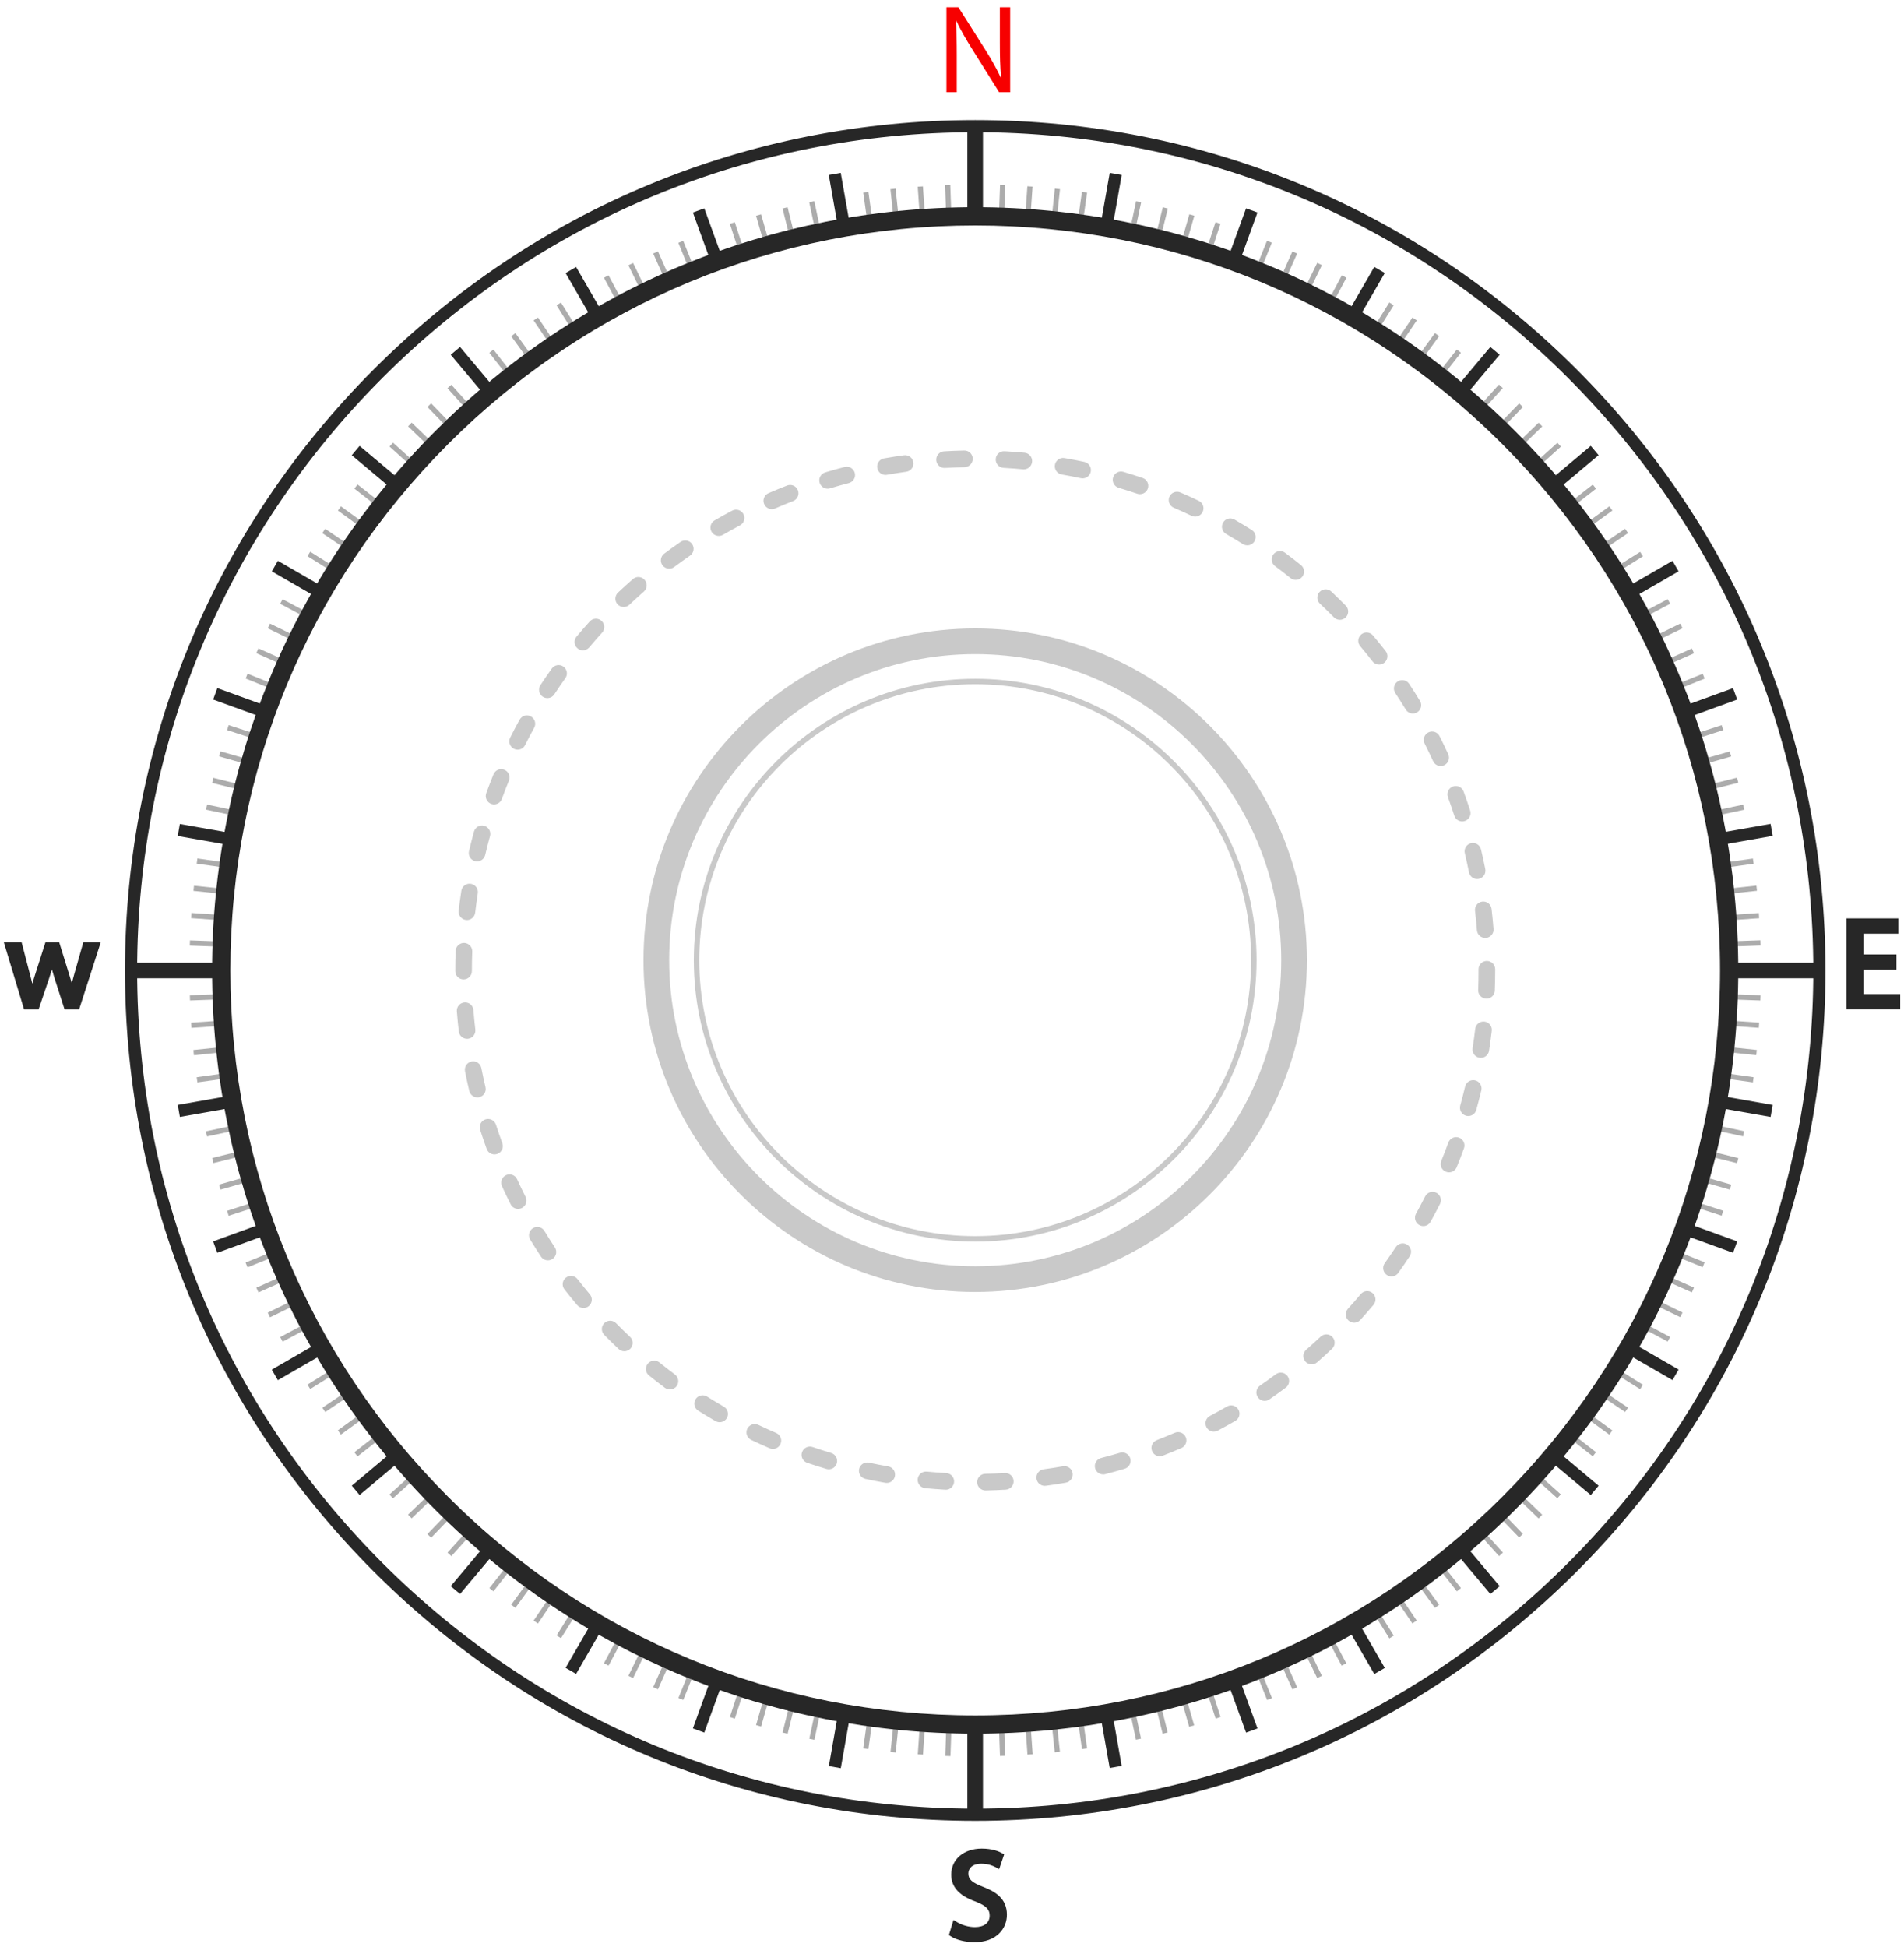 <svg width="269" height="275" viewBox="0 0 269 275" fill="none" xmlns="http://www.w3.org/2000/svg">
<g clip-path="url('#clip0_18649_43666')">
<path d="M138.874 17.82H136.668V30.561H138.874V17.82Z" fill="#272727"></path>
<path d="M138.874 243.604H136.668V256.344H138.874V243.604Z" fill="#272727"></path>
<path d="M118.78 24.419L117.09 24.717L118.433 32.332L120.123 32.034L118.78 24.419Z" fill="#272727"></path>
<path d="M157.128 241.831L155.438 242.129L156.78 249.744L158.471 249.446L157.128 241.831Z" fill="#272727"></path>
<path d="M99.504 29.432L97.891 30.02L100.535 37.286L102.148 36.699L99.504 29.432Z" fill="#272727"></path>
<path d="M175.015 236.887L173.402 237.475L176.047 244.741L177.66 244.154L175.015 236.887Z" fill="#272727"></path>
<path d="M81.393 37.714L79.906 38.572L83.773 45.269L85.259 44.411L81.393 37.714Z" fill="#272727"></path>
<path d="M191.78 228.911L190.293 229.77L194.159 236.466L195.646 235.608L191.78 228.911Z" fill="#272727"></path>
<path d="M64.995 49.008L63.68 50.111L68.65 56.035L69.965 54.932L64.995 49.008Z" fill="#272727"></path>
<path d="M206.905 218.135L205.59 219.238L210.56 225.162L211.875 224.059L206.905 218.135Z" fill="#272727"></path>
<path d="M50.801 62.985L49.695 64.303L55.619 69.273L56.724 67.956L50.801 62.985Z" fill="#272727"></path>
<path d="M219.93 204.895L218.824 206.213L224.748 211.183L225.853 209.866L219.93 204.895Z" fill="#272727"></path>
<path d="M39.261 79.218L38.402 80.705L45.099 84.572L45.958 83.085L39.261 79.218Z" fill="#272727"></path>
<path d="M230.456 189.595L229.598 191.082L236.294 194.948L237.153 193.462L230.456 189.595Z" fill="#272727"></path>
<path d="M30.704 97.197L30.117 98.811L37.384 101.454L37.971 99.841L30.704 97.197Z" fill="#272727"></path>
<path d="M238.165 172.711L237.578 174.324L244.845 176.969L245.432 175.356L238.165 172.711Z" fill="#272727"></path>
<path d="M25.407 116.397L25.109 118.088L32.725 119.429L33.023 117.739L25.407 116.397Z" fill="#272727"></path>
<path d="M242.833 154.741L242.535 156.432L250.151 157.774L250.449 156.084L242.833 154.741Z" fill="#272727"></path>
<path d="M31.253 135.982H18.512V138.189H31.253V135.982Z" fill="#272727"></path>
<path d="M257.042 135.982H244.301V138.189H257.042V135.982Z" fill="#272727"></path>
<path d="M32.728 154.734L25.113 156.078L25.412 157.772L33.027 156.428L32.728 154.734Z" fill="#272727"></path>
<path d="M250.151 116.38L242.535 117.723L242.833 119.413L250.449 118.07L250.151 116.38Z" fill="#272727"></path>
<path d="M37.38 172.709L30.113 175.354L30.7 176.967L37.967 174.322L37.38 172.709Z" fill="#272727"></path>
<path d="M244.845 97.201L237.578 99.846L238.165 101.459L245.432 98.814L244.845 97.201Z" fill="#272727"></path>
<path d="M45.095 189.604L38.398 193.471L39.257 194.957L45.954 191.091L45.095 189.604Z" fill="#272727"></path>
<path d="M236.294 79.219L229.598 83.086L230.456 84.573L237.153 80.706L236.294 79.219Z" fill="#272727"></path>
<path d="M55.623 204.889L49.699 209.859L50.805 211.177L56.728 206.206L55.623 204.889Z" fill="#272727"></path>
<path d="M224.748 62.981L218.824 67.951L219.928 69.266L225.851 64.296L224.748 62.981Z" fill="#272727"></path>
<path d="M68.65 218.133L63.68 224.057L64.997 225.162L69.968 219.238L68.65 218.133Z" fill="#272727"></path>
<path d="M210.557 49.008L205.586 54.932L206.901 56.035L211.872 50.111L210.557 49.008Z" fill="#272727"></path>
<path d="M83.773 228.897L79.906 235.594L81.393 236.452L85.259 229.755L83.773 228.897Z" fill="#272727"></path>
<path d="M194.158 37.704L190.293 44.398L191.78 45.257L195.644 38.563L194.158 37.704Z" fill="#272727"></path>
<path d="M100.535 236.882L97.891 244.148L99.504 244.736L102.149 237.469L100.535 236.882Z" fill="#272727"></path>
<path d="M176.046 29.428L173.402 36.691L175.015 37.279L177.659 30.015L176.046 29.428Z" fill="#272727"></path>
<path d="M118.44 241.855L117.098 249.471L118.788 249.769L120.131 242.153L118.44 241.855Z" fill="#272727"></path>
<path d="M156.784 24.418L155.441 32.033L157.132 32.331L158.475 24.716L156.784 24.418Z" fill="#272727"></path>
<path d="M134.257 26.135L133.523 26.16L133.656 29.978L134.39 29.952L134.257 26.135Z" fill="#ACACAC"></path>
<path d="M141.878 244.199L141.145 244.225L141.278 248.042L142.012 248.016L141.878 244.199Z" fill="#ACACAC"></path>
<path d="M130.389 26.324L129.656 26.375L129.922 30.186L130.655 30.134L130.389 26.324Z" fill="#ACACAC"></path>
<path d="M145.627 243.984L144.895 244.035L145.161 247.846L145.894 247.794L145.627 243.984Z" fill="#ACACAC"></path>
<path d="M126.531 26.646L125.801 26.723L126.199 30.521L126.93 30.445L126.531 26.646Z" fill="#ACACAC"></path>
<path d="M149.347 243.648L148.617 243.725L149.016 247.523L149.747 247.447L149.347 243.648Z" fill="#ACACAC"></path>
<path d="M122.684 27.099L121.957 27.201L122.488 30.984L123.215 30.882L122.684 27.099Z" fill="#ACACAC"></path>
<path d="M153.055 243.183L152.328 243.285L152.86 247.071L153.587 246.969L153.055 243.183Z" fill="#ACACAC"></path>
<path d="M115.046 28.416L114.328 28.568L115.122 32.305L115.841 32.152L115.046 28.416Z" fill="#ACACAC"></path>
<path d="M160.414 241.861L159.695 242.014L160.489 245.75L161.208 245.597L160.414 241.861Z" fill="#ACACAC"></path>
<path d="M111.271 29.273L110.559 29.451L111.483 33.157L112.195 32.98L111.271 29.273Z" fill="#ACACAC"></path>
<path d="M164.048 241.016L163.336 241.193L164.26 244.9L164.973 244.722L164.048 241.016Z" fill="#ACACAC"></path>
<path d="M107.526 30.274L106.82 30.477L107.873 34.148L108.578 33.946L107.526 30.274Z" fill="#ACACAC"></path>
<path d="M167.659 240.04L166.953 240.242L168.007 243.917L168.713 243.715L167.659 240.04Z" fill="#ACACAC"></path>
<path d="M103.816 31.392L103.117 31.619L104.297 35.252L104.995 35.025L103.816 31.392Z" fill="#ACACAC"></path>
<path d="M171.261 238.9L170.562 239.127L171.744 242.763L172.443 242.536L171.261 238.9Z" fill="#ACACAC"></path>
<path d="M96.525 34.024L95.844 34.299L97.274 37.841L97.955 37.566L96.525 34.024Z" fill="#ACACAC"></path>
<path d="M178.275 236.325L177.594 236.6L179.025 240.141L179.705 239.866L178.275 236.325Z" fill="#ACACAC"></path>
<path d="M92.956 35.51L92.285 35.809L93.839 39.298L94.51 38.999L92.956 35.51Z" fill="#ACACAC"></path>
<path d="M181.71 234.854L181.039 235.152L182.593 238.642L183.263 238.343L181.71 234.854Z" fill="#ACACAC"></path>
<path d="M89.441 37.149L88.781 37.471L90.455 40.904L91.115 40.582L89.441 37.149Z" fill="#ACACAC"></path>
<path d="M185.082 233.278L184.422 233.6L186.098 237.036L186.758 236.714L185.082 233.278Z" fill="#ACACAC"></path>
<path d="M85.977 38.89L85.328 39.234L87.121 42.607L87.769 42.263L85.977 38.89Z" fill="#ACACAC"></path>
<path d="M188.41 231.573L187.762 231.918L189.554 235.291L190.203 234.946L188.41 231.573Z" fill="#ACACAC"></path>
<path d="M79.255 42.738L78.633 43.127L80.657 46.366L81.28 45.977L79.255 42.738Z" fill="#ACACAC"></path>
<path d="M194.884 227.8L194.262 228.189L196.288 231.431L196.91 231.042L194.884 227.8Z" fill="#ACACAC"></path>
<path d="M75.999 44.849L75.391 45.26L77.526 48.427L78.135 48.016L75.999 44.849Z" fill="#ACACAC"></path>
<path d="M198.015 225.746L197.406 226.156L199.542 229.323L200.151 228.912L198.015 225.746Z" fill="#ACACAC"></path>
<path d="M72.817 47.061L72.223 47.492L74.467 50.583L75.061 50.151L72.817 47.061Z" fill="#ACACAC"></path>
<path d="M201.075 223.596L200.48 224.027L202.726 227.118L203.32 226.686L201.075 223.596Z" fill="#ACACAC"></path>
<path d="M69.712 49.376L69.133 49.828L71.484 52.838L72.063 52.386L69.712 49.376Z" fill="#ACACAC"></path>
<path d="M204.055 221.323L203.477 221.775L205.828 224.785L206.407 224.333L204.055 221.323Z" fill="#ACACAC"></path>
<path d="M63.764 54.347L63.219 54.838L65.774 57.677L66.32 57.186L63.764 54.347Z" fill="#ACACAC"></path>
<path d="M209.776 216.477L209.23 216.969L211.789 219.809L212.335 219.318L209.776 216.477Z" fill="#ACACAC"></path>
<path d="M60.915 56.974L60.387 57.484L63.04 60.233L63.568 59.722L60.915 56.974Z" fill="#ACACAC"></path>
<path d="M212.501 213.92L211.973 214.43L214.628 217.18L215.157 216.67L212.501 213.92Z" fill="#ACACAC"></path>
<path d="M58.166 59.698L57.656 60.227L60.404 62.88L60.914 62.352L58.166 59.698Z" fill="#ACACAC"></path>
<path d="M215.135 211.31L214.625 211.838L217.375 214.494L217.885 213.965L215.135 211.31Z" fill="#ACACAC"></path>
<path d="M55.523 62.529L55.031 63.074L57.869 65.631L58.361 65.086L55.523 62.529Z" fill="#ACACAC"></path>
<path d="M217.675 208.536L217.184 209.082L220.022 211.638L220.514 211.092L217.675 208.536Z" fill="#ACACAC"></path>
<path d="M50.515 68.439L50.062 69.018L53.072 71.369L53.525 70.791L50.515 68.439Z" fill="#ACACAC"></path>
<path d="M222.468 202.777L222.016 203.355L225.029 205.709L225.481 205.13L222.468 202.777Z" fill="#ACACAC"></path>
<path d="M48.174 71.529L47.742 72.123L50.832 74.368L51.264 73.774L48.174 71.529Z" fill="#ACACAC"></path>
<path d="M224.709 199.812L224.277 200.406L227.368 202.651L227.799 202.057L224.709 199.812Z" fill="#ACACAC"></path>
<path d="M45.942 74.7L45.531 75.309L48.698 77.445L49.108 76.836L45.942 74.7Z" fill="#ACACAC"></path>
<path d="M226.84 196.707L226.43 197.316L229.597 199.451L230.008 198.842L226.84 196.707Z" fill="#ACACAC"></path>
<path d="M43.827 77.938L43.438 78.561L46.676 80.585L47.066 79.963L43.827 77.938Z" fill="#ACACAC"></path>
<path d="M228.874 193.582L228.484 194.205L231.723 196.23L232.113 195.607L228.874 193.582Z" fill="#ACACAC"></path>
<path d="M39.923 84.641L39.578 85.289L42.951 87.082L43.295 86.434L39.923 84.641Z" fill="#ACACAC"></path>
<path d="M232.583 187.063L232.238 187.711L235.611 189.504L235.956 188.855L232.583 187.063Z" fill="#ACACAC"></path>
<path d="M38.15 88.088L37.828 88.748L41.261 90.423L41.583 89.763L38.15 88.088Z" fill="#ACACAC"></path>
<path d="M234.275 183.731L233.953 184.391L237.389 186.066L237.711 185.406L234.275 183.731Z" fill="#ACACAC"></path>
<path d="M36.506 91.591L36.207 92.262L39.696 93.816L39.995 93.145L36.506 91.591Z" fill="#ACACAC"></path>
<path d="M235.838 180.333L235.539 181.004L239.029 182.557L239.327 181.886L235.838 180.333Z" fill="#ACACAC"></path>
<path d="M34.978 95.163L34.703 95.844L38.244 97.276L38.52 96.595L34.978 95.163Z" fill="#ACACAC"></path>
<path d="M237.287 176.88L237.012 177.561L240.553 178.992L240.828 178.311L237.287 176.88Z" fill="#ACACAC"></path>
<path d="M32.305 102.429L32.078 103.127L35.711 104.308L35.938 103.61L32.305 102.429Z" fill="#ACACAC"></path>
<path d="M239.828 169.847L239.602 170.545L243.235 171.725L243.461 171.026L239.828 169.847Z" fill="#ACACAC"></path>
<path d="M31.159 106.134L30.957 106.84L34.629 107.893L34.831 107.187L31.159 106.134Z" fill="#ACACAC"></path>
<path d="M240.929 166.286L240.727 166.992L244.398 168.046L244.601 167.34L240.929 166.286Z" fill="#ACACAC"></path>
<path d="M30.146 109.877L29.969 110.59L33.675 111.515L33.853 110.802L30.146 109.877Z" fill="#ACACAC"></path>
<path d="M241.881 162.666L241.703 163.379L245.413 164.303L245.59 163.591L241.881 162.666Z" fill="#ACACAC"></path>
<path d="M29.262 113.649L29.109 114.367L32.845 115.163L32.998 114.444L29.262 113.649Z" fill="#ACACAC"></path>
<path d="M242.688 158.999L242.535 159.717L246.271 160.512L246.424 159.793L242.688 158.999Z" fill="#ACACAC"></path>
<path d="M27.891 121.267L27.789 121.994L31.572 122.526L31.674 121.799L27.891 121.267Z" fill="#ACACAC"></path>
<path d="M243.969 151.632L243.867 152.359L247.65 152.891L247.752 152.164L243.969 151.632Z" fill="#ACACAC"></path>
<path d="M27.409 125.11L27.332 125.84L31.131 126.24L31.208 125.509L27.409 125.11Z" fill="#ACACAC"></path>
<path d="M244.405 147.914L244.328 148.645L248.127 149.044L248.204 148.314L244.405 147.914Z" fill="#ACACAC"></path>
<path d="M27.059 128.963L27.008 129.695L30.818 129.962L30.869 129.229L27.059 128.963Z" fill="#ACACAC"></path>
<path d="M244.727 144.189L244.676 144.922L248.486 145.188L248.537 144.455L244.727 144.189Z" fill="#ACACAC"></path>
<path d="M26.838 132.834L26.812 133.568L30.63 133.702L30.656 132.968L26.838 132.834Z" fill="#ACACAC"></path>
<path d="M244.912 140.456L244.887 141.189L248.704 141.323L248.73 140.589L244.912 140.456Z" fill="#ACACAC"></path>
<path d="M30.638 140.453L26.82 140.586L26.846 141.32L30.663 141.186L30.638 140.453Z" fill="#ACACAC"></path>
<path d="M248.712 132.822L244.895 132.955L244.92 133.689L248.738 133.556L248.712 132.822Z" fill="#ACACAC"></path>
<path d="M30.811 144.193L27 144.459L27.051 145.192L30.862 144.926L30.811 144.193Z" fill="#ACACAC"></path>
<path d="M248.486 128.972L244.676 129.238L244.727 129.971L248.537 129.705L248.486 128.972Z" fill="#ACACAC"></path>
<path d="M31.119 147.926L27.32 148.324L27.397 149.055L31.196 148.656L31.119 147.926Z" fill="#ACACAC"></path>
<path d="M248.15 125.099L244.352 125.5L244.429 126.23L248.227 125.829L248.15 125.099Z" fill="#ACACAC"></path>
<path d="M31.572 151.634L27.789 152.166L27.891 152.893L31.674 152.362L31.572 151.634Z" fill="#ACACAC"></path>
<path d="M247.654 121.275L243.871 121.807L243.973 122.534L247.756 122.002L247.654 121.275Z" fill="#ACACAC"></path>
<path d="M32.834 159.016L29.098 159.809L29.25 160.527L32.987 159.734L32.834 159.016Z" fill="#ACACAC"></path>
<path d="M246.283 113.658L242.547 114.451L242.699 115.169L246.436 114.377L246.283 113.658Z" fill="#ACACAC"></path>
<path d="M33.683 162.654L29.977 163.578L30.154 164.291L33.861 163.367L33.683 162.654Z" fill="#ACACAC"></path>
<path d="M245.409 109.852L241.699 110.777L241.877 111.49L245.586 110.565L245.409 109.852Z" fill="#ACACAC"></path>
<path d="M34.621 166.282L30.949 167.334L31.151 168.04L34.823 166.988L34.621 166.282Z" fill="#ACACAC"></path>
<path d="M244.383 106.145L240.711 107.197L240.913 107.903L244.585 106.851L244.383 106.145Z" fill="#ACACAC"></path>
<path d="M35.711 169.86L32.078 171.039L32.305 171.738L35.938 170.558L35.711 169.86Z" fill="#ACACAC"></path>
<path d="M243.238 102.432L239.605 103.613L239.833 104.312L243.465 103.131L243.238 102.432Z" fill="#ACACAC"></path>
<path d="M38.237 176.908L34.695 178.34L34.971 179.021L38.512 177.589L38.237 176.908Z" fill="#ACACAC"></path>
<path d="M240.561 95.174L237.02 96.606L237.295 97.286L240.836 95.855L240.561 95.174Z" fill="#ACACAC"></path>
<path d="M39.708 180.338L36.219 181.893L36.517 182.563L40.007 181.009L39.708 180.338Z" fill="#ACACAC"></path>
<path d="M239.037 91.605L235.547 93.158L235.845 93.829L239.335 92.276L239.037 91.605Z" fill="#ACACAC"></path>
<path d="M41.262 183.747L37.828 185.42L38.15 186.08L41.584 184.407L41.262 183.747Z" fill="#ACACAC"></path>
<path d="M237.393 88.081L233.957 89.758L234.279 90.418L237.715 88.741L237.393 88.081Z" fill="#ACACAC"></path>
<path d="M42.955 187.076L39.582 188.869L39.927 189.517L43.299 187.724L42.955 187.076Z" fill="#ACACAC"></path>
<path d="M235.615 84.632L232.242 86.426L232.587 87.074L235.96 85.281L235.615 84.632Z" fill="#ACACAC"></path>
<path d="M46.681 193.562L43.441 195.586L43.831 196.209L47.07 194.185L46.681 193.562Z" fill="#ACACAC"></path>
<path d="M231.727 77.959L228.484 79.984L228.873 80.607L232.116 78.582L231.727 77.959Z" fill="#ACACAC"></path>
<path d="M48.71 196.714L45.543 198.85L45.954 199.458L49.12 197.322L48.71 196.714Z" fill="#ACACAC"></path>
<path d="M229.603 74.694L226.434 76.832L226.844 77.441L230.014 75.303L229.603 74.694Z" fill="#ACACAC"></path>
<path d="M50.821 199.802L47.73 202.047L48.162 202.641L51.253 200.396L50.821 199.802Z" fill="#ACACAC"></path>
<path d="M227.369 71.523L224.277 73.772L224.709 74.365L227.801 72.117L227.369 71.523Z" fill="#ACACAC"></path>
<path d="M53.069 202.792L50.059 205.143L50.511 205.721L53.521 203.371L53.069 202.792Z" fill="#ACACAC"></path>
<path d="M225.033 68.453L222.023 70.805L222.476 71.383L225.485 69.032L225.033 68.453Z" fill="#ACACAC"></path>
<path d="M57.859 208.552L55.02 211.107L55.511 211.653L58.35 209.098L57.859 208.552Z" fill="#ACACAC"></path>
<path d="M220.034 62.542L217.195 65.098L217.687 65.643L220.526 63.088L220.034 62.542Z" fill="#ACACAC"></path>
<path d="M60.4 211.298L57.652 213.951L58.162 214.479L60.91 211.826L60.4 211.298Z" fill="#ACACAC"></path>
<path d="M217.384 59.709L214.633 62.363L215.143 62.892L217.894 60.237L217.384 59.709Z" fill="#ACACAC"></path>
<path d="M63.041 213.95L60.387 216.697L60.915 217.207L63.569 214.46L63.041 213.95Z" fill="#ACACAC"></path>
<path d="M214.633 56.981L211.977 59.73L212.505 60.241L215.161 57.491L214.633 56.981Z" fill="#ACACAC"></path>
<path d="M65.782 216.481L63.227 219.32L63.772 219.812L66.328 216.973L65.782 216.481Z" fill="#ACACAC"></path>
<path d="M211.77 54.321L209.215 57.16L209.761 57.651L212.316 54.812L211.77 54.321Z" fill="#ACACAC"></path>
<path d="M71.488 221.326L69.137 224.336L69.715 224.788L72.067 221.778L71.488 221.326Z" fill="#ACACAC"></path>
<path d="M205.824 49.371L203.473 52.381L204.051 52.833L206.403 49.823L205.824 49.371Z" fill="#ACACAC"></path>
<path d="M74.473 223.586L72.227 226.676L72.82 227.108L75.067 224.018L74.473 223.586Z" fill="#ACACAC"></path>
<path d="M202.729 47.053L200.48 50.145L201.074 50.576L203.323 47.484L202.729 47.053Z" fill="#ACACAC"></path>
<path d="M77.527 225.757L75.391 228.924L75.999 229.334L78.135 226.168L77.527 225.757Z" fill="#ACACAC"></path>
<path d="M199.556 44.848L197.418 48.018L198.027 48.428L200.164 45.259L199.556 44.848Z" fill="#ACACAC"></path>
<path d="M80.66 227.776L78.637 231.016L79.26 231.405L81.283 228.165L80.66 227.776Z" fill="#ACACAC"></path>
<path d="M196.283 42.728L194.258 45.967L194.88 46.356L196.905 43.117L196.283 42.728Z" fill="#ACACAC"></path>
<path d="M87.123 231.566L85.328 234.941L85.977 235.286L87.771 231.911L87.123 231.566Z" fill="#ACACAC"></path>
<path d="M189.574 38.891L187.781 42.264L188.43 42.608L190.223 39.236L189.574 38.891Z" fill="#ACACAC"></path>
<path d="M90.457 233.284L88.781 236.717L89.441 237.039L91.117 233.606L90.457 233.284Z" fill="#ACACAC"></path>
<path d="M186.099 37.133L184.422 40.568L185.082 40.891L186.759 37.455L186.099 37.133Z" fill="#ACACAC"></path>
<path d="M93.839 234.839L92.285 238.328L92.956 238.627L94.51 235.137L93.839 234.839Z" fill="#ACACAC"></path>
<path d="M182.592 35.514L181.039 39.004L181.71 39.303L183.263 35.813L182.592 35.514Z" fill="#ACACAC"></path>
<path d="M97.279 236.314L95.848 239.855L96.528 240.131L97.96 236.589L97.279 236.314Z" fill="#ACACAC"></path>
<path d="M179.006 34.008L177.574 37.549L178.255 37.824L179.687 34.283L179.006 34.008Z" fill="#ACACAC"></path>
<path d="M104.299 238.907L103.117 242.543L103.816 242.77L104.997 239.134L104.299 238.907Z" fill="#ACACAC"></path>
<path d="M171.724 31.387L170.543 35.02L171.241 35.247L172.422 31.614L171.724 31.387Z" fill="#ACACAC"></path>
<path d="M107.873 240.008L106.82 243.68L107.526 243.882L108.578 240.21L107.873 240.008Z" fill="#ACACAC"></path>
<path d="M168.03 30.272L166.977 33.947L167.682 34.15L168.736 30.475L168.03 30.272Z" fill="#ACACAC"></path>
<path d="M111.487 241.022L110.562 244.729L111.275 244.906L112.199 241.2L111.487 241.022Z" fill="#ACACAC"></path>
<path d="M164.284 29.281L163.359 32.99L164.072 33.168L164.997 29.459L164.284 29.281Z" fill="#ACACAC"></path>
<path d="M115.135 241.877L114.34 245.613L115.058 245.766L115.854 242.03L115.135 241.877Z" fill="#ACACAC"></path>
<path d="M160.506 28.424L159.711 32.16L160.429 32.313L161.225 28.577L160.506 28.424Z" fill="#ACACAC"></path>
<path d="M122.489 243.175L121.957 246.961L122.684 247.063L123.216 243.277L122.489 243.175Z" fill="#ACACAC"></path>
<path d="M152.856 27.095L152.324 30.881L153.051 30.983L153.583 27.197L152.856 27.095Z" fill="#ACACAC"></path>
<path d="M126.212 243.67L125.812 247.469L126.543 247.546L126.942 243.747L126.212 243.67Z" fill="#ACACAC"></path>
<path d="M149.027 26.64L148.625 30.441L149.355 30.518L149.757 26.717L149.027 26.64Z" fill="#ACACAC"></path>
<path d="M129.93 243.99L129.664 247.801L130.397 247.852L130.662 244.041L129.93 243.99Z" fill="#ACACAC"></path>
<path d="M145.149 26.309L144.883 30.123L145.615 30.174L145.881 26.36L145.149 26.309Z" fill="#ACACAC"></path>
<path d="M133.68 244.216L133.547 248.033L134.281 248.059L134.414 244.241L133.68 244.216Z" fill="#ACACAC"></path>
<path d="M141.288 26.124L141.152 29.941L141.886 29.967L142.022 26.15L141.288 26.124Z" fill="#ACACAC"></path>
<path d="M137.777 244.893C108.981 244.893 81.905 233.679 61.544 213.315C41.179 192.95 29.965 165.877 29.965 137.081C29.965 108.285 41.179 81.209 61.544 60.848C81.908 40.487 108.981 29.27 137.777 29.27C166.573 29.27 193.649 40.484 214.01 60.848C234.371 81.213 245.585 108.285 245.585 137.081C245.585 165.877 234.371 192.954 214.01 213.315C193.646 233.679 166.573 244.893 137.777 244.893ZM137.777 31.849C109.667 31.849 83.241 42.796 63.366 62.671C43.492 82.546 32.545 108.975 32.545 137.081C32.545 165.188 43.492 191.617 63.366 211.492C83.241 231.367 109.67 242.314 137.777 242.314C165.884 242.314 192.312 231.367 212.187 211.492C232.062 191.617 243.009 165.188 243.009 137.081C243.009 108.975 232.062 82.546 212.187 62.671C192.312 42.796 165.884 31.849 137.777 31.849Z" fill="#272727"></path>
<path d="M137.781 257.207C105.693 257.207 75.528 244.711 52.839 222.024C30.149 199.335 17.656 169.17 17.656 137.082C17.656 104.995 30.152 74.83 52.839 52.144C75.528 29.454 105.693 16.961 137.781 16.961C169.868 16.961 200.033 29.457 222.723 52.144C245.412 74.833 257.905 104.998 257.905 137.082C257.905 169.167 245.409 199.335 222.723 222.024C200.033 244.714 169.868 257.207 137.781 257.207ZM137.781 18.678C106.154 18.678 76.421 30.993 54.056 53.358C31.692 75.722 19.376 105.455 19.376 137.082C19.376 168.709 31.692 198.442 54.056 220.807C76.421 243.171 106.154 255.487 137.781 255.487C169.408 255.487 199.141 243.171 221.505 220.807C243.87 198.442 256.186 168.709 256.186 137.082C256.186 105.455 243.87 75.722 221.505 53.358C199.141 30.993 169.408 18.678 137.781 18.678Z" fill="#272727"></path>
<path d="M139.227 210.534C138.589 210.534 138.064 210.021 138.051 209.381C138.038 208.73 138.554 208.195 139.204 208.182C140.119 208.163 141.046 208.128 141.961 208.076C142.615 208.044 143.166 208.534 143.204 209.181C143.243 209.828 142.747 210.385 142.1 210.424C141.156 210.479 140.199 210.514 139.252 210.534C139.246 210.534 139.236 210.534 139.23 210.534H139.227ZM133.623 210.431C133.6 210.431 133.578 210.431 133.555 210.431C132.608 210.376 131.655 210.305 130.714 210.215C130.067 210.154 129.594 209.577 129.655 208.933C129.716 208.286 130.289 207.812 130.937 207.873C131.845 207.96 132.769 208.031 133.687 208.083C134.334 208.118 134.83 208.675 134.795 209.323C134.76 209.947 134.241 210.434 133.623 210.434V210.431ZM147.604 209.886C147.024 209.886 146.518 209.458 146.441 208.868C146.354 208.224 146.805 207.632 147.449 207.545C148.357 207.422 149.272 207.277 150.174 207.12C150.815 207.007 151.423 207.435 151.536 208.073C151.649 208.714 151.22 209.323 150.583 209.435C149.652 209.6 148.705 209.748 147.768 209.873C147.713 209.88 147.662 209.883 147.607 209.883L147.604 209.886ZM125.278 209.471C125.21 209.471 125.143 209.464 125.075 209.455C124.141 209.29 123.201 209.11 122.279 208.91C121.645 208.775 121.239 208.147 121.378 207.513C121.513 206.878 122.138 206.472 122.775 206.611C123.668 206.804 124.579 206.981 125.481 207.136C126.122 207.248 126.55 207.857 126.437 208.498C126.338 209.068 125.842 209.471 125.281 209.471H125.278ZM155.852 208.269C155.327 208.269 154.85 207.918 154.715 207.387C154.554 206.759 154.931 206.118 155.562 205.954C156.448 205.725 157.34 205.477 158.219 205.216C158.841 205.029 159.498 205.384 159.684 206.005C159.871 206.627 159.517 207.284 158.895 207.471C157.99 207.741 157.066 207.999 156.151 208.234C156.051 208.26 155.955 208.273 155.858 208.273L155.852 208.269ZM117.094 207.545C116.981 207.545 116.869 207.529 116.756 207.496C115.851 207.226 114.94 206.936 114.044 206.63C113.429 206.421 113.101 205.751 113.31 205.136C113.519 204.521 114.189 204.192 114.804 204.401C115.671 204.698 116.556 204.981 117.429 205.242C118.051 205.429 118.405 206.083 118.221 206.704C118.07 207.213 117.603 207.545 117.094 207.545ZM163.855 205.703C163.385 205.703 162.937 205.416 162.757 204.949C162.522 204.343 162.825 203.661 163.43 203.429C164.277 203.1 165.134 202.749 165.974 202.388C166.57 202.131 167.263 202.405 167.52 203C167.778 203.596 167.504 204.289 166.908 204.546C166.042 204.92 165.156 205.284 164.28 205.622C164.142 205.677 163.997 205.703 163.855 205.703ZM109.191 204.672C109.036 204.672 108.878 204.64 108.727 204.575C107.854 204.199 106.978 203.802 106.128 203.393C105.542 203.113 105.294 202.411 105.574 201.825C105.854 201.239 106.556 200.991 107.142 201.271C107.967 201.664 108.811 202.05 109.658 202.414C110.254 202.672 110.53 203.364 110.273 203.96C110.08 204.405 109.648 204.672 109.191 204.672ZM171.491 202.224C171.069 202.224 170.66 201.996 170.451 201.596C170.148 201.023 170.367 200.311 170.941 200.008C171.749 199.58 172.561 199.132 173.35 198.675C173.913 198.35 174.631 198.543 174.957 199.103C175.282 199.667 175.089 200.385 174.528 200.711C173.714 201.181 172.876 201.645 172.042 202.086C171.868 202.179 171.678 202.221 171.495 202.221L171.491 202.224ZM101.67 200.897C101.471 200.897 101.268 200.846 101.084 200.74C100.266 200.266 99.445 199.77 98.643 199.264C98.092 198.917 97.928 198.192 98.276 197.641C98.624 197.09 99.348 196.929 99.899 197.274C100.675 197.764 101.471 198.243 102.263 198.701C102.827 199.026 103.017 199.744 102.695 200.308C102.476 200.685 102.083 200.897 101.674 200.897H101.67ZM178.677 197.876C178.303 197.876 177.933 197.699 177.707 197.367C177.34 196.833 177.475 196.099 178.01 195.731C178.76 195.216 179.514 194.675 180.248 194.127C180.767 193.738 181.504 193.847 181.894 194.369C182.284 194.891 182.174 195.625 181.656 196.015C180.899 196.582 180.12 197.139 179.343 197.67C179.14 197.809 178.909 197.876 178.68 197.876H178.677ZM94.646 196.272C94.401 196.272 94.157 196.195 93.944 196.041C93.187 195.477 92.427 194.888 91.693 194.295C91.187 193.886 91.107 193.145 91.516 192.64C91.925 192.134 92.665 192.053 93.171 192.462C93.883 193.039 94.617 193.606 95.352 194.153C95.873 194.54 95.98 195.277 95.593 195.799C95.361 196.108 95.007 196.272 94.649 196.272H94.646ZM185.311 192.723C184.983 192.723 184.657 192.588 184.426 192.321C183.997 191.831 184.049 191.087 184.538 190.662C185.231 190.06 185.917 189.435 186.58 188.81C187.054 188.362 187.798 188.385 188.242 188.858C188.687 189.332 188.667 190.076 188.194 190.52C187.508 191.168 186.799 191.812 186.087 192.433C185.865 192.627 185.588 192.723 185.314 192.723H185.311ZM88.205 190.871C87.915 190.871 87.625 190.765 87.4 190.553C86.71 189.902 86.028 189.232 85.364 188.559C84.91 188.095 84.916 187.351 85.38 186.897C85.844 186.443 86.588 186.449 87.042 186.913C87.683 187.564 88.347 188.214 89.013 188.842C89.487 189.287 89.509 190.031 89.061 190.504C88.83 190.749 88.517 190.875 88.205 190.875V190.871ZM191.311 186.839C191.028 186.839 190.748 186.739 190.522 186.533C190.042 186.095 190.007 185.354 190.442 184.871C191.057 184.195 191.669 183.493 192.255 182.794C192.674 182.298 193.414 182.23 193.914 182.649C194.41 183.068 194.474 183.808 194.059 184.308C193.45 185.032 192.819 185.754 192.184 186.453C191.952 186.707 191.633 186.839 191.311 186.839ZM82.437 184.762C82.102 184.762 81.77 184.62 81.535 184.343C80.926 183.618 80.324 182.874 79.744 182.13C79.345 181.618 79.438 180.878 79.95 180.481C80.462 180.082 81.203 180.176 81.599 180.688C82.16 181.409 82.743 182.13 83.332 182.829C83.751 183.325 83.686 184.069 83.19 184.488C82.971 184.675 82.701 184.765 82.433 184.765L82.437 184.762ZM196.59 180.298C196.352 180.298 196.113 180.227 195.907 180.079C195.379 179.702 195.257 178.965 195.637 178.436C196.168 177.692 196.696 176.926 197.199 176.163C197.556 175.622 198.287 175.47 198.828 175.828C199.369 176.185 199.521 176.913 199.163 177.457C198.642 178.246 198.101 179.039 197.55 179.808C197.321 180.13 196.96 180.301 196.593 180.301L196.59 180.298ZM77.409 178.031C77.026 178.031 76.652 177.844 76.427 177.502C75.905 176.713 75.396 175.905 74.907 175.1C74.569 174.546 74.749 173.821 75.303 173.483C75.857 173.145 76.581 173.325 76.92 173.879C77.393 174.662 77.889 175.444 78.391 176.208C78.749 176.749 78.601 177.48 78.056 177.837C77.857 177.969 77.631 178.031 77.409 178.031ZM201.083 173.19C200.89 173.19 200.696 173.142 200.516 173.042C199.949 172.726 199.743 172.011 200.055 171.444C200.5 170.642 200.931 169.821 201.344 169.003C201.637 168.423 202.342 168.188 202.922 168.481C203.502 168.774 203.737 169.48 203.444 170.059C203.018 170.906 202.571 171.757 202.11 172.584C201.894 172.971 201.495 173.193 201.08 173.193L201.083 173.19ZM73.197 170.765C72.768 170.765 72.353 170.53 72.147 170.117C71.721 169.277 71.309 168.414 70.916 167.554C70.646 166.964 70.907 166.265 71.499 165.995C72.089 165.724 72.787 165.985 73.058 166.578C73.438 167.409 73.837 168.243 74.25 169.058C74.543 169.637 74.308 170.346 73.728 170.639C73.557 170.726 73.377 170.765 73.2 170.765H73.197ZM204.716 165.602C204.568 165.602 204.416 165.573 204.271 165.515C203.669 165.27 203.382 164.581 203.627 163.982C203.975 163.132 204.31 162.265 204.622 161.402C204.845 160.79 205.521 160.478 206.13 160.7C206.742 160.922 207.054 161.599 206.832 162.207C206.51 163.096 206.162 163.992 205.804 164.871C205.618 165.325 205.18 165.602 204.716 165.602ZM69.863 163.064C69.383 163.064 68.932 162.768 68.758 162.291C68.433 161.402 68.124 160.497 67.834 159.595C67.634 158.977 67.976 158.314 68.594 158.117C69.213 157.921 69.876 158.259 70.072 158.877C70.353 159.747 70.652 160.626 70.968 161.486C71.19 162.098 70.878 162.771 70.266 162.993C70.134 163.042 69.995 163.064 69.863 163.064ZM207.44 157.644C207.337 157.644 207.231 157.631 207.125 157.602C206.5 157.428 206.133 156.781 206.307 156.153C206.552 155.273 206.783 154.375 206.993 153.483C207.141 152.851 207.775 152.458 208.407 152.607C209.038 152.755 209.431 153.389 209.283 154.02C209.064 154.942 208.825 155.869 208.574 156.781C208.429 157.302 207.956 157.644 207.44 157.644ZM67.444 155.012C66.913 155.012 66.43 154.648 66.301 154.107C66.082 153.19 65.879 152.252 65.699 151.325C65.573 150.687 65.989 150.069 66.626 149.943C67.264 149.817 67.882 150.233 68.008 150.871C68.185 151.769 68.382 152.677 68.591 153.566C68.742 154.198 68.349 154.832 67.718 154.983C67.628 155.006 67.534 155.016 67.444 155.016V155.012ZM209.212 149.428C209.151 149.428 209.093 149.425 209.031 149.415C208.391 149.315 207.949 148.713 208.049 148.072C208.191 147.167 208.313 146.246 208.42 145.341C208.494 144.697 209.077 144.236 209.724 144.307C210.368 144.381 210.832 144.964 210.758 145.611C210.648 146.549 210.519 147.499 210.374 148.433C210.284 149.012 209.785 149.428 209.215 149.428H209.212ZM65.985 146.739C65.396 146.739 64.887 146.297 64.82 145.698C64.71 144.758 64.617 143.804 64.543 142.864C64.491 142.217 64.977 141.65 65.625 141.602C66.278 141.55 66.839 142.036 66.887 142.684C66.958 143.595 67.048 144.516 67.154 145.428C67.229 146.072 66.768 146.658 66.124 146.732C66.079 146.739 66.031 146.739 65.985 146.739ZM210.014 141.064C210.014 141.064 209.985 141.064 209.969 141.064C209.318 141.038 208.812 140.494 208.838 139.843C208.874 138.932 208.89 138.004 208.89 137.086V136.919C208.89 136.268 209.412 135.74 210.062 135.74H210.065C210.713 135.74 211.238 136.265 211.241 136.912V137.086C211.241 138.036 211.222 138.996 211.186 139.936C211.164 140.571 210.642 141.067 210.011 141.067L210.014 141.064ZM65.496 138.349C64.845 138.349 64.32 137.82 64.32 137.173V137.086C64.32 136.168 64.336 135.241 64.372 134.326C64.394 133.675 64.952 133.17 65.589 133.196C66.24 133.218 66.746 133.766 66.72 134.413C66.688 135.299 66.671 136.197 66.671 137.086V137.173C66.671 137.824 66.143 138.349 65.496 138.349ZM209.837 132.49C209.228 132.49 208.713 132.023 208.664 131.405C208.593 130.493 208.503 129.572 208.394 128.661C208.316 128.017 208.78 127.431 209.424 127.357C210.072 127.279 210.655 127.743 210.729 128.387C210.838 129.328 210.935 130.281 211.009 131.221C211.061 131.869 210.577 132.436 209.93 132.487C209.898 132.487 209.869 132.49 209.837 132.49ZM65.969 129.959C65.924 129.959 65.879 129.959 65.834 129.952C65.19 129.878 64.726 129.295 64.8 128.651C64.906 127.711 65.035 126.761 65.177 125.827C65.277 125.186 65.876 124.745 66.52 124.844C67.161 124.944 67.602 125.543 67.502 126.187C67.364 127.089 67.242 128.01 67.135 128.919C67.067 129.518 66.559 129.962 65.969 129.962V129.959ZM208.69 124.165C208.139 124.165 207.65 123.778 207.537 123.218C207.36 122.316 207.16 121.411 206.951 120.525C206.8 119.894 207.189 119.26 207.82 119.108C208.452 118.957 209.086 119.347 209.238 119.978C209.457 120.896 209.66 121.83 209.843 122.761C209.969 123.398 209.556 124.017 208.919 124.142C208.841 124.158 208.764 124.165 208.69 124.165ZM67.406 121.678C67.316 121.678 67.225 121.669 67.135 121.646C66.504 121.498 66.111 120.864 66.259 120.232C66.475 119.311 66.713 118.384 66.965 117.472C67.138 116.847 67.786 116.48 68.411 116.651C69.035 116.825 69.403 117.472 69.232 118.097C68.987 118.98 68.758 119.878 68.549 120.767C68.42 121.308 67.937 121.675 67.406 121.675V121.678ZM206.584 116.029C206.088 116.029 205.624 115.714 205.466 115.215C205.186 114.345 204.883 113.469 204.568 112.609C204.345 112 204.658 111.324 205.267 111.099C205.878 110.873 206.552 111.189 206.777 111.797C207.102 112.686 207.415 113.591 207.705 114.49C207.904 115.108 207.566 115.772 206.948 115.971C206.829 116.01 206.706 116.029 206.587 116.029H206.584ZM69.802 113.624C69.67 113.624 69.535 113.601 69.403 113.553C68.791 113.331 68.475 112.657 68.697 112.045C69.019 111.157 69.364 110.258 69.721 109.379C69.966 108.776 70.652 108.49 71.254 108.735C71.857 108.979 72.147 109.665 71.899 110.268C71.551 111.118 71.219 111.988 70.907 112.847C70.733 113.327 70.282 113.624 69.802 113.624ZM203.54 108.203C203.096 108.203 202.667 107.949 202.471 107.517C202.091 106.686 201.688 105.852 201.276 105.037C200.983 104.458 201.215 103.749 201.795 103.456C202.374 103.163 203.083 103.395 203.376 103.974C203.801 104.815 204.217 105.678 204.609 106.535C204.88 107.124 204.619 107.823 204.03 108.094C203.872 108.168 203.704 108.2 203.54 108.2V108.203ZM73.129 105.894C72.952 105.894 72.771 105.855 72.604 105.768C72.024 105.479 71.789 104.77 72.079 104.19C72.501 103.346 72.948 102.496 73.409 101.665C73.721 101.095 74.436 100.889 75.007 101.205C75.577 101.517 75.783 102.235 75.467 102.802C75.023 103.607 74.591 104.429 74.182 105.247C73.976 105.659 73.56 105.897 73.129 105.897V105.894ZM199.608 100.786C199.212 100.786 198.822 100.583 198.603 100.219C198.126 99.437 197.63 98.654 197.128 97.894C196.77 97.353 196.919 96.622 197.46 96.264C198.001 95.907 198.732 96.055 199.089 96.596C199.608 97.382 200.123 98.19 200.613 98.999C200.951 99.552 200.774 100.277 200.22 100.615C200.03 100.731 199.817 100.786 199.611 100.786H199.608ZM77.332 98.609C77.11 98.609 76.887 98.548 76.688 98.416C76.143 98.058 75.995 97.33 76.35 96.786C76.868 95.997 77.409 95.205 77.96 94.435C78.337 93.907 79.071 93.784 79.599 94.161C80.127 94.538 80.25 95.272 79.873 95.8C79.338 96.548 78.813 97.314 78.314 98.077C78.089 98.422 77.712 98.609 77.332 98.609ZM194.838 93.871C194.487 93.871 194.142 93.717 193.91 93.417C193.35 92.696 192.764 91.974 192.174 91.275C191.756 90.779 191.82 90.035 192.316 89.617C192.812 89.198 193.556 89.263 193.975 89.758C194.584 90.48 195.186 91.224 195.769 91.971C196.168 92.483 196.075 93.224 195.563 93.623C195.347 93.791 195.092 93.871 194.841 93.871H194.838ZM82.35 91.862C82.082 91.862 81.815 91.771 81.596 91.588C81.097 91.169 81.032 90.428 81.451 89.929C82.056 89.204 82.688 88.483 83.322 87.781C83.757 87.301 84.501 87.262 84.984 87.7C85.464 88.135 85.503 88.879 85.065 89.362C84.45 90.042 83.841 90.741 83.251 91.443C83.019 91.72 82.685 91.865 82.35 91.865V91.862ZM189.295 87.552C188.992 87.552 188.686 87.436 188.458 87.201C187.814 86.547 187.15 85.9 186.487 85.275C186.013 84.831 185.991 84.087 186.435 83.613C186.88 83.14 187.624 83.117 188.097 83.562C188.783 84.209 189.469 84.879 190.136 85.552C190.59 86.016 190.587 86.76 190.123 87.214C189.894 87.44 189.595 87.552 189.298 87.552H189.295ZM88.115 85.742C87.802 85.742 87.49 85.62 87.261 85.375C86.814 84.902 86.836 84.158 87.306 83.713C87.992 83.063 88.701 82.418 89.413 81.797C89.902 81.369 90.643 81.417 91.071 81.906C91.5 82.396 91.451 83.137 90.962 83.565C90.272 84.167 89.587 84.792 88.923 85.42C88.694 85.636 88.404 85.742 88.115 85.742ZM183.063 81.913C182.806 81.913 182.545 81.829 182.326 81.652C181.611 81.076 180.876 80.509 180.142 79.964C179.62 79.578 179.511 78.84 179.901 78.319C180.287 77.797 181.025 77.687 181.546 78.077C182.303 78.641 183.06 79.227 183.801 79.82C184.306 80.225 184.387 80.966 183.981 81.472C183.749 81.761 183.408 81.91 183.063 81.91V81.913ZM94.543 80.328C94.186 80.328 93.831 80.164 93.599 79.855C93.21 79.333 93.316 78.599 93.838 78.209C94.595 77.642 95.371 77.085 96.15 76.55C96.685 76.183 97.416 76.315 97.786 76.853C98.153 77.388 98.021 78.119 97.484 78.489C96.73 79.008 95.98 79.549 95.245 80.096C95.033 80.254 94.788 80.332 94.543 80.332V80.328ZM176.216 77.03C176.003 77.03 175.785 76.972 175.591 76.85C174.815 76.364 174.02 75.884 173.227 75.427C172.664 75.101 172.47 74.383 172.796 73.819C173.121 73.256 173.839 73.062 174.403 73.388C175.224 73.861 176.045 74.357 176.847 74.86C177.398 75.204 177.562 75.932 177.218 76.483C176.995 76.837 176.612 77.034 176.223 77.034L176.216 77.03ZM101.548 75.7C101.142 75.7 100.749 75.491 100.53 75.114C100.205 74.554 100.395 73.832 100.959 73.507C101.773 73.034 102.611 72.57 103.445 72.129C104.018 71.826 104.73 72.045 105.036 72.618C105.339 73.191 105.12 73.903 104.546 74.209C103.741 74.637 102.93 75.085 102.141 75.546C101.954 75.652 101.751 75.703 101.551 75.703L101.548 75.7ZM168.85 72.975C168.68 72.975 168.509 72.94 168.345 72.86C167.517 72.463 166.67 72.08 165.829 71.719C165.234 71.462 164.957 70.773 165.214 70.174C165.472 69.578 166.161 69.301 166.76 69.558C167.63 69.932 168.506 70.328 169.359 70.737C169.945 71.017 170.193 71.719 169.916 72.306C169.714 72.728 169.295 72.975 168.854 72.975H168.85ZM109.043 71.916C108.588 71.916 108.154 71.652 107.964 71.207C107.706 70.612 107.98 69.919 108.576 69.662C109.445 69.285 110.328 68.921 111.204 68.582C111.809 68.347 112.492 68.647 112.727 69.252C112.962 69.858 112.663 70.541 112.057 70.776C111.21 71.104 110.357 71.455 109.516 71.819C109.365 71.887 109.204 71.916 109.049 71.916H109.043ZM161.056 69.806C160.931 69.806 160.802 69.787 160.676 69.742C159.813 69.449 158.931 69.169 158.048 68.905C157.427 68.721 157.069 68.064 157.256 67.442C157.44 66.821 158.097 66.463 158.718 66.65C159.626 66.921 160.541 67.21 161.433 67.513C162.048 67.723 162.377 68.389 162.167 69.004C162 69.494 161.543 69.803 161.053 69.803L161.056 69.806ZM116.927 69.03C116.421 69.03 115.954 68.702 115.8 68.193C115.613 67.571 115.964 66.914 116.589 66.727C117.49 66.457 118.415 66.199 119.333 65.961C119.961 65.797 120.605 66.177 120.766 66.805C120.93 67.433 120.55 68.074 119.922 68.238C119.033 68.467 118.141 68.718 117.268 68.982C117.155 69.017 117.043 69.033 116.93 69.033L116.927 69.03ZM152.953 67.571C152.873 67.571 152.789 67.562 152.705 67.546C151.81 67.356 150.902 67.178 150 67.024C149.359 66.914 148.931 66.305 149.04 65.665C149.15 65.024 149.761 64.595 150.399 64.705C151.33 64.866 152.27 65.049 153.195 65.246C153.829 65.381 154.235 66.006 154.1 66.641C153.981 67.194 153.494 67.571 152.95 67.571H152.953ZM125.101 67.085C124.54 67.085 124.044 66.686 123.945 66.112C123.832 65.471 124.257 64.863 124.898 64.75C125.825 64.586 126.772 64.438 127.713 64.309C128.36 64.222 128.95 64.669 129.036 65.314C129.123 65.958 128.676 66.55 128.032 66.637C127.123 66.763 126.209 66.905 125.307 67.066C125.239 67.079 125.168 67.085 125.101 67.085ZM144.647 66.299C144.612 66.299 144.573 66.299 144.534 66.293C143.623 66.206 142.699 66.138 141.784 66.087C141.137 66.051 140.637 65.494 140.676 64.847C140.711 64.199 141.265 63.703 141.916 63.739C142.86 63.79 143.816 63.861 144.757 63.951C145.404 64.012 145.877 64.586 145.816 65.233C145.758 65.842 145.246 66.299 144.647 66.299ZM133.446 66.103C132.827 66.103 132.309 65.62 132.273 64.995C132.235 64.347 132.731 63.79 133.378 63.752C134.318 63.697 135.278 63.658 136.225 63.639C136.895 63.629 137.413 64.141 137.426 64.789C137.439 65.439 136.924 65.977 136.273 65.99C135.355 66.009 134.428 66.045 133.516 66.099C133.494 66.099 133.468 66.099 133.446 66.099V66.103Z" fill="#C9C9C9"></path>
<path d="M137.776 175.386C115.856 175.386 98.023 157.553 98.023 135.634C98.023 113.714 115.856 95.881 137.776 95.881C159.696 95.881 177.529 113.714 177.529 135.634C177.529 157.553 159.696 175.386 137.776 175.386ZM137.776 96.651C116.281 96.651 98.796 114.136 98.796 135.63C98.796 157.125 116.285 174.613 137.776 174.613C159.268 174.613 176.756 157.125 176.756 135.63C176.756 114.136 159.268 96.651 137.776 96.651Z" fill="#C9C9C9"></path>
<path d="M137.778 182.497C111.939 182.497 90.914 161.473 90.914 135.633C90.914 109.794 111.939 88.769 137.778 88.769C163.617 88.769 184.642 109.794 184.642 135.633C184.642 161.473 163.617 182.497 137.778 182.497ZM137.778 92.396C113.939 92.396 94.544 111.791 94.544 135.63C94.544 159.47 113.939 178.865 137.778 178.865C161.617 178.865 181.012 159.47 181.012 135.63C181.012 111.791 161.617 92.396 137.778 92.396Z" fill="#C9C9C9"></path>
<path d="M267.506 136.53H262.842V140.855H268.04V142.153H261.293V130.156H267.773V131.454H262.842V135.245H267.506V136.527V136.53Z" fill="#272727"></path>
<path d="M268.471 142.585H260.863V129.729H268.203V131.886H263.272V134.82H267.936V136.962H263.272V140.428H268.471V142.585ZM261.723 141.726H267.611V141.284H262.412V136.099H267.076V135.677H262.412V131.026H267.343V130.585H261.723V141.726Z" fill="#272727"></path>
<path d="M133.711 13.02V1.023H135.402L139.247 7.094C140.136 8.502 140.832 9.764 141.402 10.991L141.437 10.975C141.296 9.375 141.26 7.912 141.26 6.044V1.023H142.719V13.02H141.154L137.344 6.933C136.506 5.597 135.705 4.228 135.102 2.927L135.048 2.946C135.138 4.46 135.173 5.903 135.173 7.893V13.02H133.714H133.711Z" fill="#F70000"></path>
<path d="M134.956 271.858C135.652 272.287 136.666 272.641 137.732 272.641C139.317 272.641 140.241 271.803 140.241 270.592C140.241 269.472 139.6 268.831 137.98 268.206C136.022 267.514 134.811 266.496 134.811 264.805C134.811 262.937 136.36 261.549 138.692 261.549C139.919 261.549 140.811 261.832 141.346 262.135L140.918 263.397C140.525 263.185 139.726 262.827 138.641 262.827C137.004 262.827 136.38 263.807 136.38 264.625C136.38 265.745 137.111 266.299 138.766 266.94C140.795 267.723 141.829 268.702 141.829 270.464C141.829 272.316 140.457 273.916 137.629 273.916C136.473 273.916 135.207 273.578 134.566 273.15L134.959 271.852L134.956 271.858Z" fill="#272727"></path>
<path d="M137.628 274.354C136.426 274.354 135.067 274.009 134.327 273.516L134.062 273.339L134.707 271.201L135.183 271.494C135.918 271.945 136.871 272.212 137.734 272.212C139.038 272.212 139.815 271.606 139.815 270.595C139.815 269.822 139.489 269.249 137.831 268.611C135.518 267.793 134.388 266.547 134.388 264.811C134.388 262.64 136.159 261.123 138.697 261.123C140.201 261.123 141.138 261.526 141.56 261.767L141.869 261.941L141.164 264.025L140.716 263.78C140.285 263.545 139.573 263.262 138.642 263.262C137.29 263.262 136.81 263.999 136.81 264.63C136.81 265.471 137.302 265.919 138.919 266.543C140.568 267.181 142.256 268.144 142.256 270.469C142.256 272.402 140.823 274.354 137.625 274.354H137.628ZM135.077 272.953C135.66 273.236 136.645 273.494 137.628 273.494C140.407 273.494 141.399 271.932 141.399 270.469C141.399 269.007 140.617 268.118 138.613 267.345C136.929 266.692 135.953 266.041 135.953 264.63C135.953 263.558 136.794 262.402 138.642 262.402C139.473 262.402 140.159 262.592 140.668 262.804L140.819 262.357C140.391 262.176 139.699 261.98 138.694 261.98C136.662 261.98 135.241 263.142 135.241 264.807C135.241 266.173 136.13 267.097 138.124 267.803C139.657 268.392 140.671 269.091 140.671 270.592C140.671 272.093 139.518 273.069 137.731 273.069C136.881 273.069 135.988 272.859 135.212 272.486L135.074 272.949L135.077 272.953Z" fill="#272727"></path>
<path d="M2.727 133.542L3.867 137.922C4.115 138.885 4.347 139.774 4.508 140.663H4.563C4.759 139.79 5.043 138.866 5.329 137.938L6.737 133.542H8.054L9.391 137.852C9.709 138.885 9.961 139.79 10.157 140.663H10.212C10.354 139.79 10.585 138.882 10.869 137.868L12.096 133.542H13.645L10.869 142.158H9.445L8.128 138.045C7.825 137.085 7.577 136.228 7.362 135.214H7.326C7.114 136.248 6.846 137.137 6.544 138.061L5.155 142.154H3.732L1.133 133.539H2.733L2.727 133.542Z" fill="#272727"></path>
<path d="M11.171 142.588H9.12L7.706 138.179C7.57 137.748 7.445 137.339 7.332 136.933C7.203 137.381 7.071 137.799 6.939 138.199L5.451 142.588H3.4L0.543 133.113H3.055L4.279 137.812C4.379 138.199 4.479 138.576 4.569 138.946C4.682 138.566 4.797 138.186 4.913 137.812L6.417 133.113H8.366L9.796 137.722C9.925 138.134 10.037 138.521 10.144 138.891C10.24 138.505 10.347 138.121 10.45 137.751L11.767 133.113H14.231L11.178 142.588H11.171ZM9.748 141.729H10.546L13.046 133.973H12.411L11.271 137.986C11.023 138.869 10.775 139.812 10.624 140.733L10.566 141.094H9.802L9.728 140.759C9.538 139.919 9.3 139.036 8.971 137.98L7.731 133.973H7.045L5.735 138.07C5.458 138.968 5.171 139.899 4.978 140.756L4.904 141.091H4.147L4.082 140.737C3.925 139.87 3.696 138.985 3.454 138.047L2.395 133.97H1.702L4.041 141.725H4.839L6.128 137.922C6.398 137.097 6.678 136.186 6.897 135.123L6.968 134.782H7.667L7.773 135.123C7.979 136.105 8.224 136.949 8.527 137.912L9.748 141.722V141.729Z" fill="#272727"></path>
</g>
<defs>
<linearGradient id="paint0_linear_18649_43666" x1="129.761" y1="121.788" x2="146.112" y2="152.828" gradientUnits="userSpaceOnUse">
<stop stop-color="#CBC9C9"></stop>
<stop offset="0.34" stop-color="#D5CFCF"></stop>
<stop offset="0.81" stop-color="white"></stop>
</linearGradient>
<linearGradient id="paint1_linear_18649_43666" x1="131.739" y1="125.54" x2="144.136" y2="149.072" gradientUnits="userSpaceOnUse">
<stop offset="0.19" stop-color="white"></stop>
<stop offset="0.66" stop-color="#D3D2D2"></stop>
<stop offset="1" stop-color="#C5C5C5"></stop>
</linearGradient>
<clipPath id="clip0_18649_43666">
<rect width="267.934" height="273.757" fill="white" transform="translate(0.531 0.594)"></rect>
</clipPath>
</defs>
</svg>
